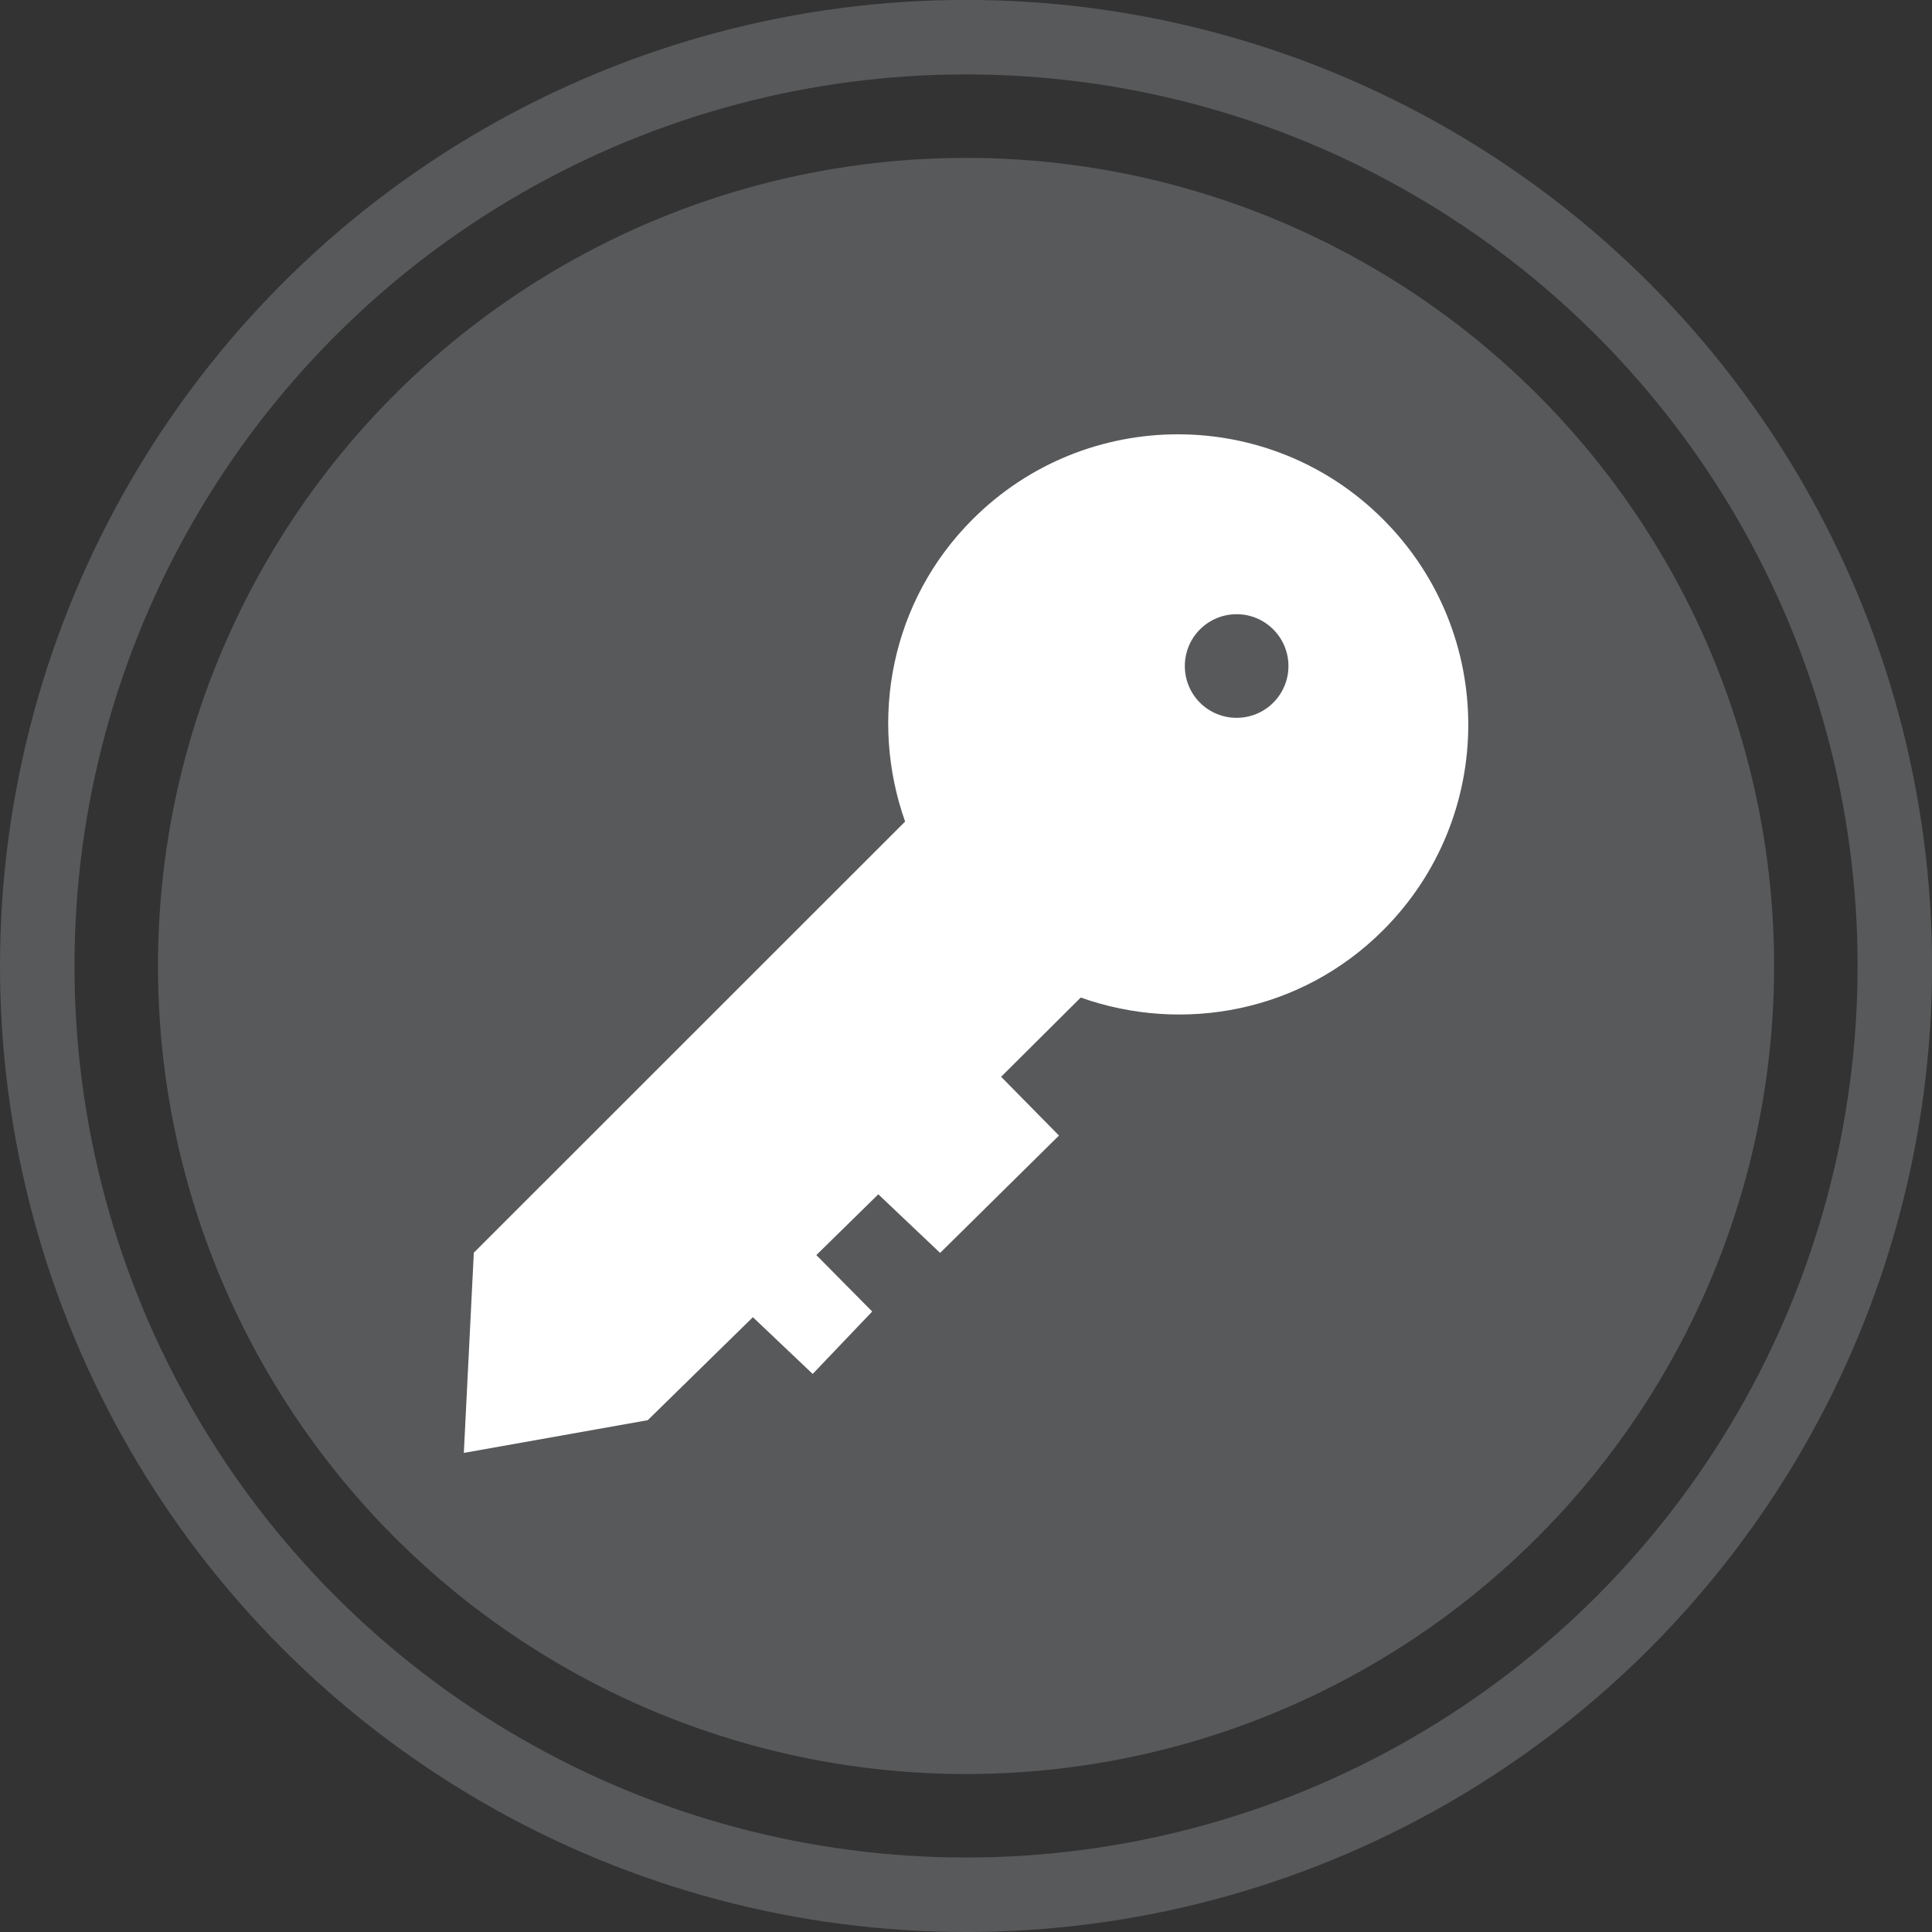 <?xml version="1.0" encoding="utf-8"?>
<!-- Generator: Adobe Illustrator 16.0.0, SVG Export Plug-In . SVG Version: 6.00 Build 0)  -->
<!DOCTYPE svg PUBLIC "-//W3C//DTD SVG 1.1//EN" "http://www.w3.org/Graphics/SVG/1.1/DTD/svg11.dtd">
<svg version="1.1" id="Layer_1" xmlns="http://www.w3.org/2000/svg" xmlns:xlink="http://www.w3.org/1999/xlink" x="0px" y="0px"
	 width="25.941px" height="25.941px" viewBox="0 0 25.941 25.941" enable-background="new 0 0 25.941 25.941" xml:space="preserve">
<rect x="0" y="0" width="25.941" height="25.941" fill="#333333" stroke="none"/>
<circle fill="#58595B" cx="12.971" cy="12.97" r="10.85"/>
<circle fill="none" stroke="#58595B" stroke-miterlimit="10" cx="12.971" cy="12.97" r="12.471"/>
<path fill="#FFFFFF" d="M18.57,6.972c-1.52-1.521-3.99-1.521-5.512,0.002c-1.098,1.098-1.392,2.684-0.905,4.057L6.362,16.82
	l-0.134,2.688l2.469-0.439l1.412-1.383l0.803,0.762l0.799-0.838l-0.75-0.758l0.832-0.816l0.83,0.787l1.596-1.576l-0.777-0.789
	l1.069-1.064c1.375,0.488,2.963,0.195,4.06-0.904C20.096,10.966,20.096,8.496,18.57,6.972z M17.096,9.435
	c-0.271,0.271-0.713,0.271-0.984,0s-0.271-0.713,0-0.984s0.711-0.273,0.984,0C17.368,8.722,17.368,9.164,17.096,9.435z"/>
</svg>
